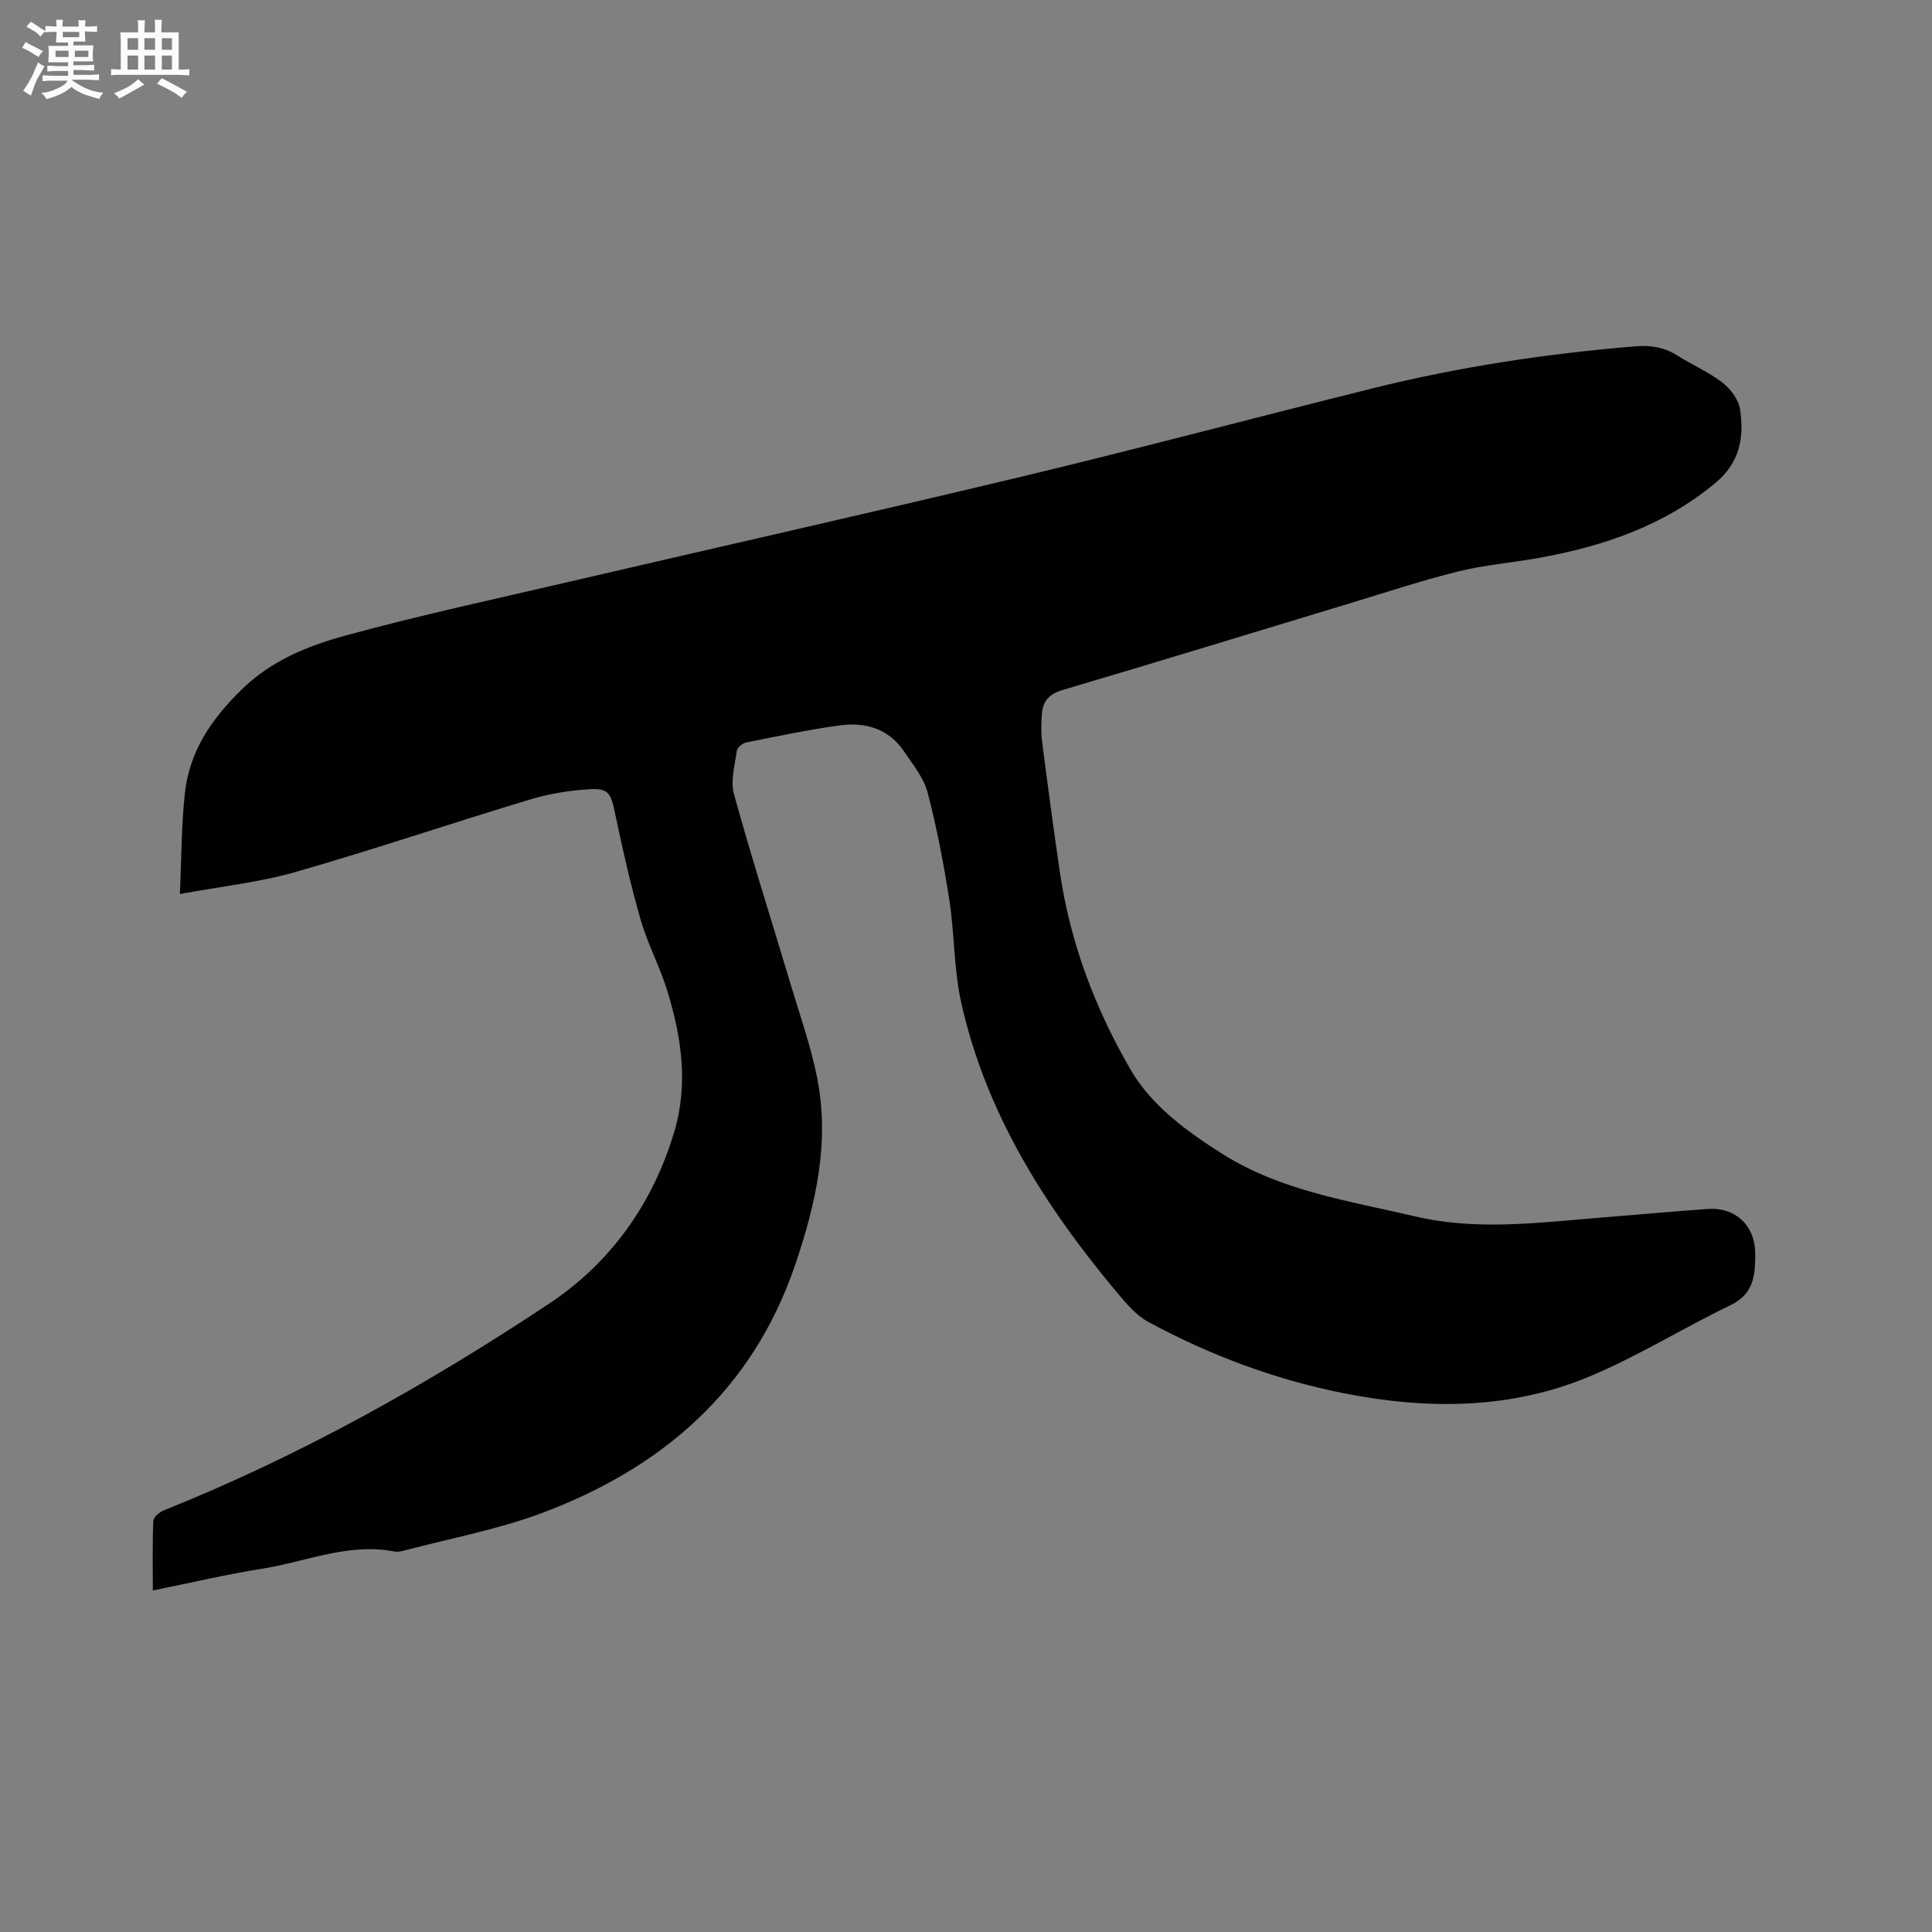 <svg enable-background="new 0 0 400 400" viewBox="0 0 400 400" xmlns="http://www.w3.org/2000/svg"><rect x="0" y="0" width="400" height="400" fill="#808080" stroke="none"/><path d="m31.64 329.29c0-5.1-.1-9.75.1-14.39.03-.76 1.22-1.81 2.1-2.16 28.22-11.31 54.64-26.08 79.87-42.85 12.73-8.46 21.46-20.7 25.89-35.57 2.93-9.81 1.51-19.55-1.41-29.08-1.55-5.05-4.1-9.79-5.56-14.85-2.1-7.3-3.77-14.74-5.33-22.19-.81-3.87-1.27-5.02-5.18-4.8-4.18.24-8.43.93-12.43 2.14-16.22 4.89-32.27 10.34-48.55 15.01-7.47 2.14-15.31 2.96-23.9 4.55.35-7.59.3-14.32 1.05-20.97.97-8.59 5.42-15.19 11.71-21.34 6.3-6.16 13.83-9.09 21.66-11.24 15.4-4.21 31.04-7.57 46.61-11.2 31.14-7.25 62.34-14.26 93.43-21.71 24.28-5.83 48.42-12.25 72.66-18.28 17.82-4.43 35.92-7.15 54.22-8.66 3.2-.26 6.02.2 8.74 1.93 3.04 1.93 6.42 3.37 9.24 5.55 1.69 1.3 3.38 3.51 3.69 5.52.89 5.81.02 11.05-5.13 15.32-10.66 8.85-23.12 13.06-36.41 15.47-5.63 1.02-11.38 1.47-16.91 2.85-7.68 1.91-15.2 4.42-22.78 6.71-19.65 5.94-39.28 11.97-58.96 17.79-2.81.83-4.17 2.29-4.35 4.99-.13 1.89-.2 3.82.04 5.68 1.18 9.13 2.38 18.25 3.73 27.35 2.16 14.54 7.37 28.2 14.66 40.7 4.29 7.36 11.64 12.76 19.1 17.44 12.17 7.63 26.05 9.62 39.65 12.82 12.81 3.02 25.47 1.33 38.21.3 7.5-.61 14.99-1.28 22.5-1.82 5.6-.4 9.62 3.3 9.79 8.87.03 1.06 0 2.12-.07 3.18-.24 3.57-1.49 6.17-5.11 7.91-9.8 4.72-19.12 10.55-29.13 14.73-16.43 6.86-33.64 6.88-50.94 3.45-14.23-2.83-27.68-7.88-40.41-14.76-2.5-1.35-4.53-3.78-6.41-6.02-14.93-17.8-27.19-37.13-32.32-60.12-1.53-6.88-1.36-14.12-2.44-21.13-1.16-7.5-2.59-14.99-4.51-22.33-.8-3.05-3.04-5.77-4.86-8.48-3.19-4.77-8.05-6.14-13.38-5.41-6.5.89-12.93 2.25-19.36 3.54-.75.15-1.82 1.08-1.91 1.76-.41 2.96-1.33 6.19-.58 8.92 3.63 13.14 7.77 26.14 11.68 39.2 1.94 6.48 4.22 12.91 5.54 19.52 2.64 13.3-.26 26.11-4.53 38.69-8.85 26.04-27.6 42.16-52.62 51.5-9.07 3.38-18.73 5.16-28.13 7.65-.71.19-1.51.39-2.2.26-9.44-1.85-18.15 2.03-27.15 3.51-7.52 1.19-14.94 2.93-22.91 4.55z" fill="#010103"/><g fill="#fcfbfa"><path d="m6.8 9.5c.6.3 1.3.7 2.1 1.1-.4.4-.7.8-.9 1.2-.7-.4-1.3-.8-1.8-1.1s-1.1-.6-1.6-.8c.2-.4.5-.8.7-1.2.4.2.8.5 1.5.8zm.9 6.9c-.3.6-.5 1.1-.7 1.7s-.4 1.1-.6 1.7c-.6-.4-1.1-.7-1.6-1 .7-1 1.2-1.8 1.5-2.4.3-.5.6-1.1.8-1.7.3-.6.5-1.2.8-1.8.3.3.8.6 1.3.8-.7 1.3-1.2 2.2-1.5 2.7zm.1-11c.4.3 1 .7 1.7 1.1-.5.2-.8.6-1.1 1.1-.5-.6-1-1-1.4-1.2s-.9-.6-1.5-.8c.2-.4.5-.7.9-1.1.5.3.9.6 1.4.9zm10.5 13.1c1 .4 2 .6 3.1.7-.4.4-.7.8-.8 1.3-.9-.2-1.9-.6-3-.9-1-.4-2-.9-2.8-1.6-.5.4-1.1.9-1.9 1.3s-1.9.9-3.3 1.2c-.1-.3-.5-.8-1.1-1.3 1 0 2.1-.3 3.2-.8 1.2-.5 1.9-1 2.3-1.7h-3.2c-.4 0-1 0-2 .1v-1.2c1 0 1.7.1 2 .1h3.3v-1h-2.3c-.2 0-.9 0-2 .1v-1.2c1.2 0 1.9.1 2 .1h2.3v-.8h-4.1c0-.7.1-1.2.1-1.6 0-.5 0-1.1-.1-1.8h4.1v-.7h-2.5c0-.6.1-1.1.1-1.6v-.6h-.5c-.4 0-1 0-1.8.1v-1.3c1.2 0 1.9.1 2.1.1h.2c0-.3 0-.8-.1-1.4h1.4c0 .6-.1 1-.1 1.4h3.4c0-.4 0-.8-.1-1.3h1.5c0 .4-.1.9-.1 1.3.7 0 1.5 0 2.5-.1v1.2c-1 0-1.8-.1-2.5-.1v.6c0 .3 0 .8.1 1.5h-2.5v.8h4.1c0 .7-.1 1.3-.1 1.8s0 1 .1 1.5h-4.1v.8h1.4c.8 0 1.8 0 2.9-.1v1.2c-1 0-1.9-.1-2.8-.1h-1.5v1h3.2c.3 0 1 0 2.1-.1v1.2c-1.1 0-1.8-.1-2.1-.1h-3.4l-.1.1c1.4 1 2.4 1.5 3.4 1.9zm-4.1-6.7v-1.3h-2.7v1.3zm2.2-4.1v-1.1h-3.4v1.1zm1.9 4.1v-1.3h-2.8v1.3z"/><path d="m37 6.7v2.3 5.4c1 0 1.8 0 2.2-.1v1.3c-.6 0-1.5-.1-2.5-.1h-11.9c-.7 0-1.3 0-1.8.1v-1.3c.5 0 1.1.1 2 .1v-5.2c0-1 0-1.8-.1-2.5h3.7c0-1.3 0-2.1-.1-2.5h1.5c0 .4-.1 1.3-.1 2.5h2.2c0-1.2 0-2.1-.1-2.6h1.5c0 .4-.1 1.3-.1 2.6zm-12.3 13.7c-.3-.4-.7-.8-1.1-1.1 1.1-.4 2.1-.9 2.9-1.3.8-.5 1.5-1 2.1-1.6.4.4.9.8 1.3 1.1-2.5 1.4-4.2 2.4-5.2 2.9zm3.9-10.1v-2.4h-2.2v2.4zm0 4.1v-2.9h-2.2v2.9zm3.5-4.1v-2.4h-2.2v2.4zm0 4.1v-2.9h-2.2v2.9zm.4 2.9 1-1.1c.6.3 1.4.7 2.5 1.3s2 1.1 2.7 1.5c-.4.4-.8.8-1.1 1.3-.8-.8-2.5-1.7-5.1-3zm3.1-7v-2.4h-2.1v2.4zm0 4.1v-2.9h-2.1v2.9z"/></g></svg>